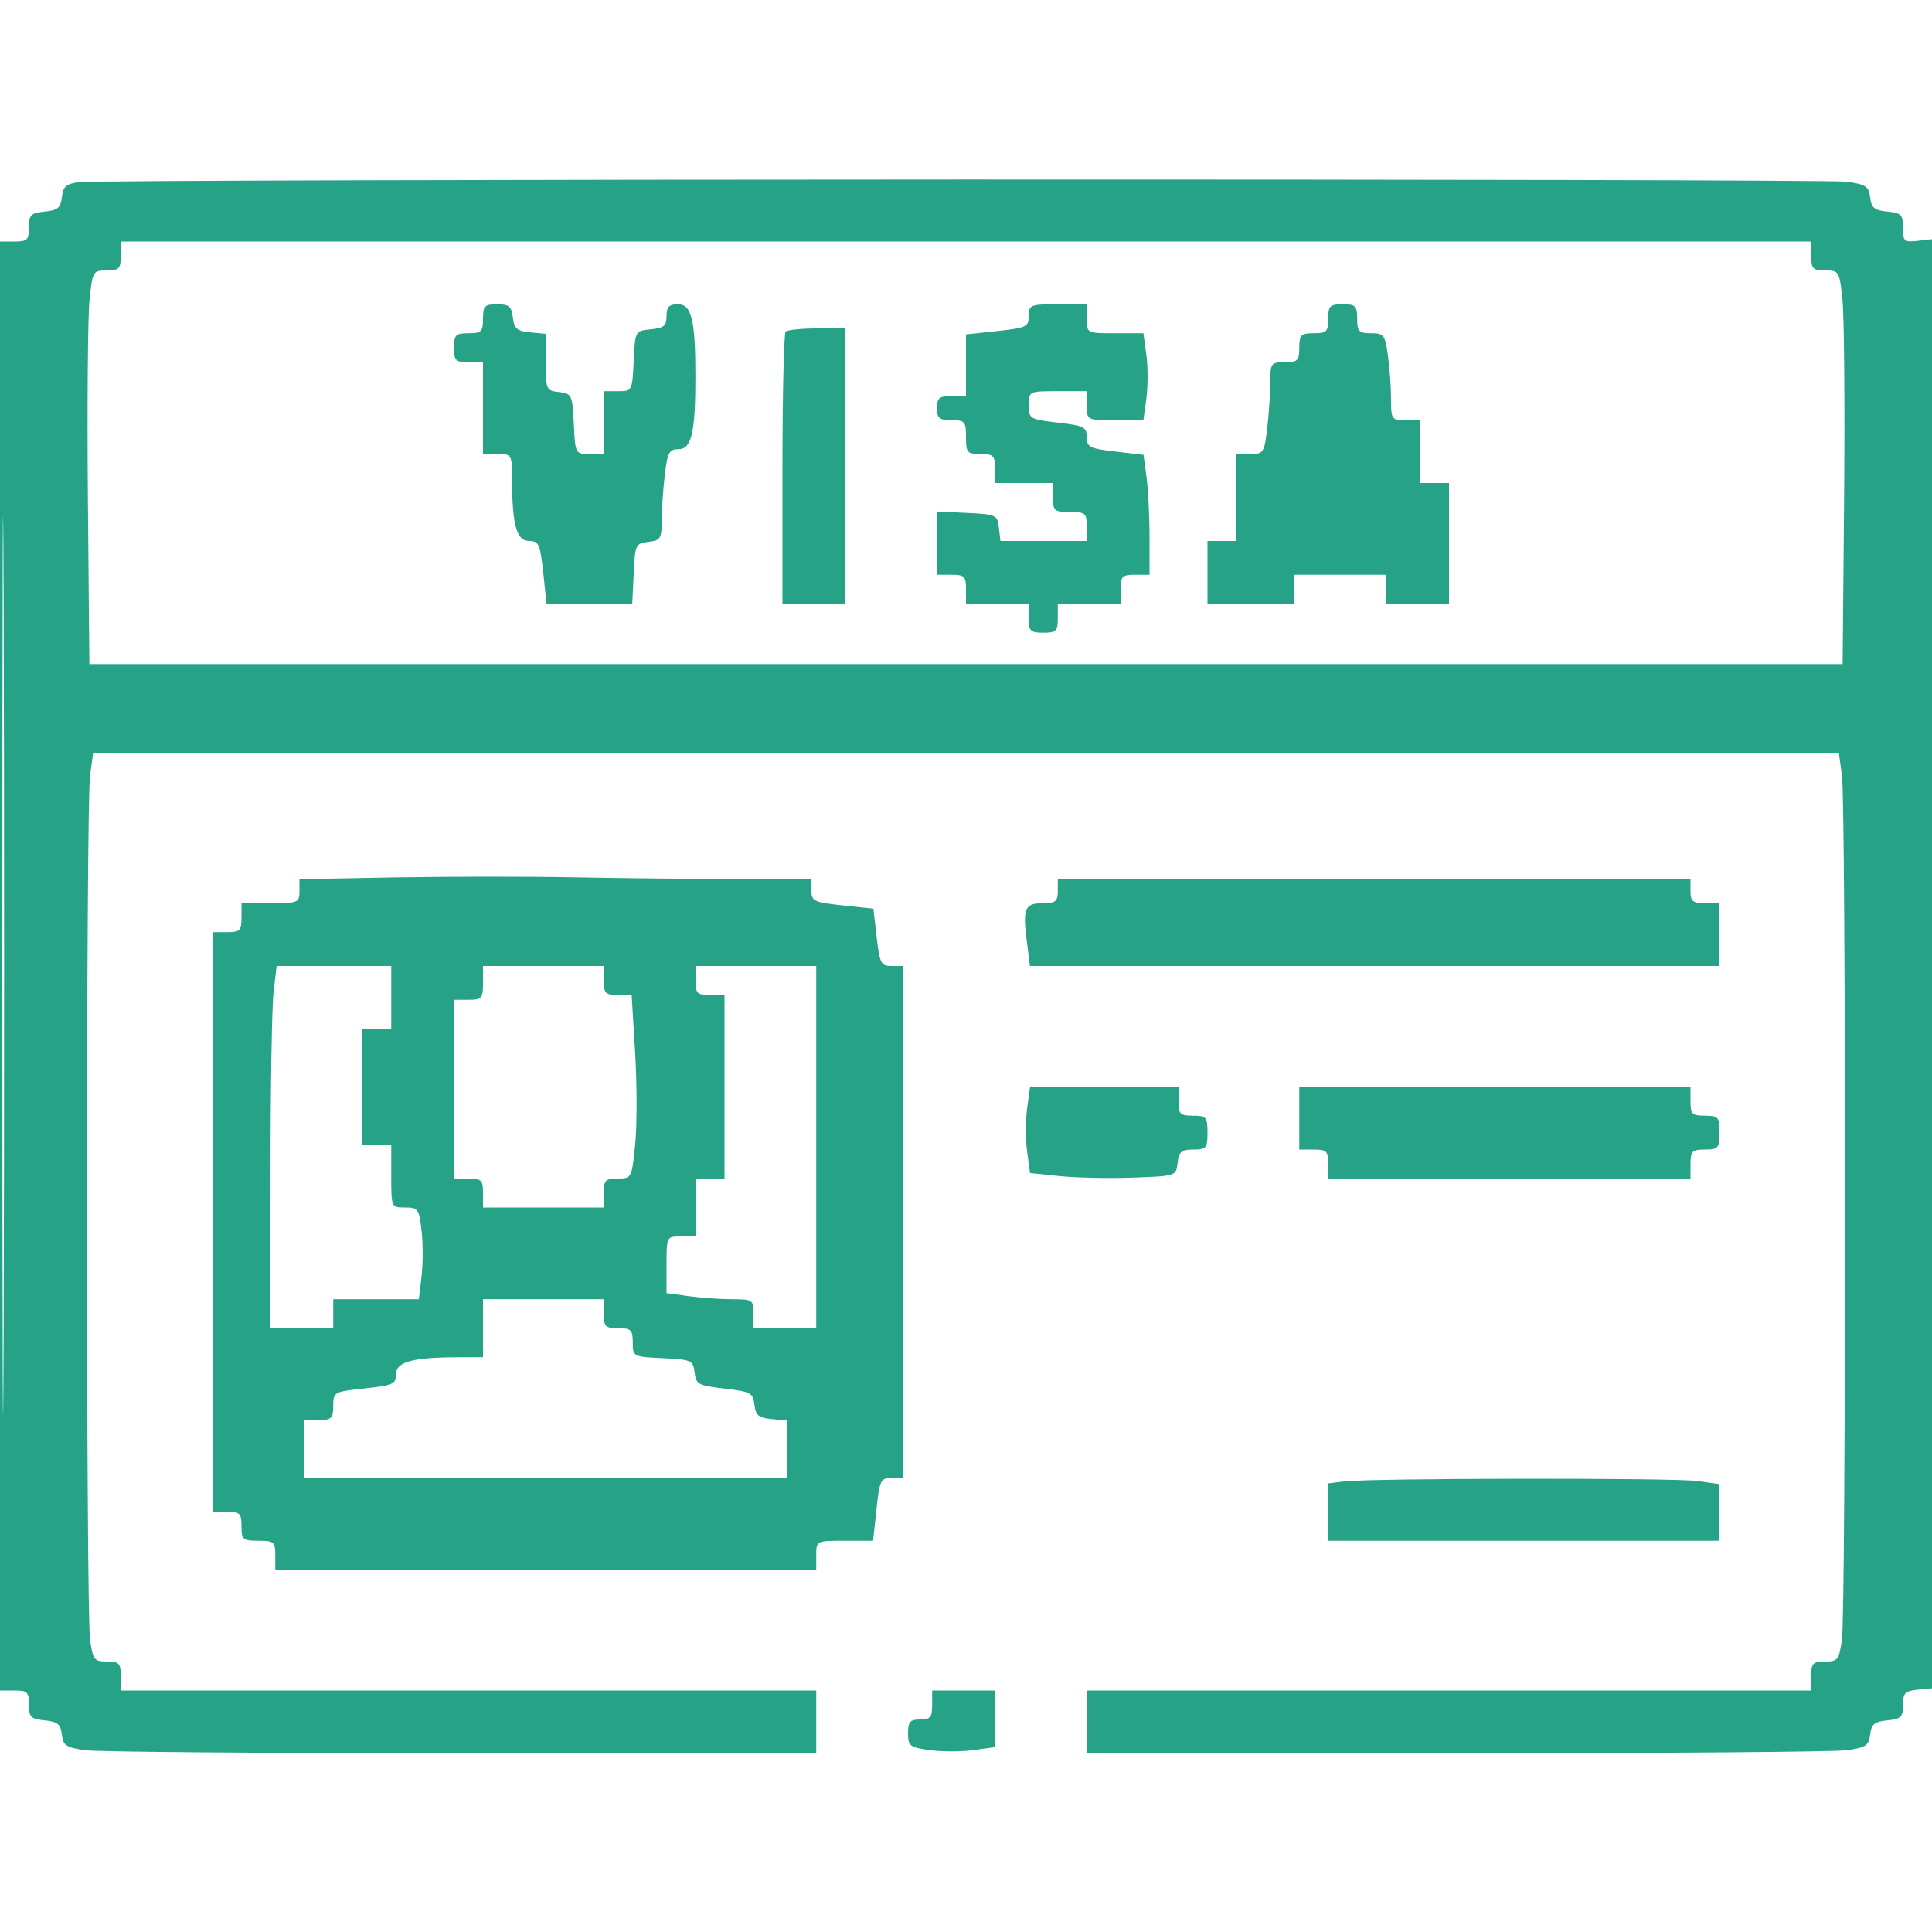 <svg width="35" height="35" viewBox="0 0 35 35" fill="none" xmlns="http://www.w3.org/2000/svg">
<g clip-path="url(#clip0_384_11858)">
<path fill-rule="evenodd" clip-rule="evenodd" d="M1.427 3.3C1.2 3.329 1.143 3.379 1.121 3.571C1.098 3.765 1.045 3.811 0.809 3.833C0.559 3.858 0.525 3.892 0.525 4.118C0.525 4.345 0.495 4.375 0.263 4.375H0V17.5V30.625H0.263C0.495 30.625 0.525 30.654 0.525 30.882C0.525 31.108 0.559 31.142 0.809 31.166C1.042 31.189 1.099 31.235 1.12 31.423C1.144 31.623 1.197 31.659 1.548 31.707C1.769 31.738 4.838 31.762 8.368 31.762H14.787V31.194V30.625H8.488H2.188V30.362C2.188 30.132 2.157 30.1 1.937 30.1C1.705 30.1 1.682 30.069 1.631 29.694C1.558 29.164 1.558 14.586 1.631 14.056L1.686 13.65H17.5H33.314L33.369 14.056C33.442 14.586 33.442 29.164 33.369 29.694C33.318 30.069 33.295 30.1 33.063 30.1C32.843 30.1 32.812 30.132 32.812 30.362V30.625H26.25H19.688V31.194V31.762H26.369C30.044 31.762 33.231 31.738 33.452 31.707C33.803 31.659 33.856 31.623 33.88 31.423C33.901 31.235 33.958 31.189 34.191 31.166C34.439 31.142 34.475 31.107 34.475 30.887C34.475 30.668 34.511 30.632 34.759 30.608L35.044 30.581L35.066 17.452L35.088 4.322L34.782 4.358C34.49 4.392 34.475 4.381 34.475 4.127C34.475 3.891 34.443 3.858 34.191 3.833C33.958 3.811 33.901 3.765 33.88 3.577C33.856 3.376 33.803 3.34 33.452 3.292C33.024 3.234 1.898 3.241 1.427 3.3ZM0.043 17.5C0.043 24.743 0.053 27.706 0.066 24.084C0.078 20.463 0.078 14.537 0.066 10.915C0.053 7.294 0.043 10.257 0.043 17.5ZM2.188 4.637C2.188 4.869 2.158 4.9 1.932 4.9C1.683 4.9 1.675 4.913 1.621 5.447C1.591 5.747 1.578 7.352 1.592 9.012L1.619 12.031H17.5H33.381L33.408 9.012C33.422 7.352 33.409 5.747 33.379 5.447C33.325 4.913 33.317 4.9 33.068 4.9C32.842 4.9 32.812 4.869 32.812 4.637V4.375H17.5H2.188V4.637ZM8.75 5.775C8.75 6.008 8.721 6.037 8.488 6.037C8.254 6.037 8.225 6.066 8.225 6.3C8.225 6.533 8.254 6.562 8.488 6.562H8.75V7.394V8.225H9.012C9.271 8.225 9.275 8.232 9.276 8.684C9.278 9.503 9.359 9.8 9.582 9.8C9.761 9.8 9.785 9.855 9.841 10.368L9.901 10.937H10.678H11.454L11.48 10.39C11.505 9.866 11.516 9.842 11.747 9.816C11.966 9.791 11.988 9.756 11.988 9.422C11.989 9.221 12.014 8.849 12.044 8.597C12.092 8.196 12.124 8.137 12.294 8.137C12.528 8.137 12.598 7.836 12.598 6.825C12.598 5.796 12.53 5.512 12.282 5.512C12.121 5.512 12.075 5.56 12.075 5.726C12.075 5.902 12.026 5.943 11.791 5.966C11.506 5.994 11.506 5.994 11.48 6.54C11.454 7.082 11.452 7.087 11.196 7.087H10.938V7.656V8.225H10.679C10.423 8.225 10.421 8.219 10.395 7.678C10.37 7.154 10.359 7.13 10.128 7.103C9.896 7.077 9.887 7.057 9.887 6.562V6.048L9.603 6.021C9.366 5.998 9.314 5.953 9.291 5.753C9.268 5.551 9.222 5.512 9.007 5.512C8.78 5.512 8.75 5.543 8.75 5.775ZM18.637 5.724C18.637 5.92 18.595 5.94 18.069 5.997L17.5 6.058V6.616V7.175H17.238C17.016 7.175 16.975 7.209 16.975 7.394C16.975 7.578 17.016 7.612 17.238 7.612C17.479 7.612 17.5 7.637 17.5 7.919C17.5 8.2 17.521 8.225 17.762 8.225C17.996 8.225 18.025 8.254 18.025 8.487V8.75H18.55H19.075V9.012C19.075 9.254 19.099 9.275 19.381 9.275C19.663 9.275 19.688 9.296 19.688 9.537V9.8H18.906H18.124L18.096 9.559C18.07 9.329 18.046 9.317 17.522 9.292L16.975 9.266V9.839V10.412H17.238C17.471 10.412 17.5 10.441 17.5 10.675V10.937H18.069H18.637V11.2C18.637 11.433 18.667 11.462 18.9 11.462C19.133 11.462 19.163 11.433 19.163 11.2V10.937H19.731H20.3V10.675C20.3 10.441 20.329 10.412 20.562 10.412H20.825V9.725C20.825 9.346 20.8 8.857 20.77 8.638L20.716 8.239L20.202 8.18C19.741 8.126 19.688 8.099 19.688 7.919C19.688 7.737 19.635 7.711 19.163 7.656C18.655 7.597 18.637 7.586 18.637 7.341C18.637 7.089 18.641 7.087 19.163 7.087H19.688V7.35C19.688 7.612 19.689 7.612 20.201 7.612H20.714L20.768 7.219C20.797 7.002 20.797 6.648 20.768 6.431L20.714 6.037H20.201C19.689 6.037 19.688 6.037 19.688 5.775V5.512H19.163C18.665 5.512 18.637 5.524 18.637 5.724ZM24.062 5.775C24.062 6.008 24.033 6.037 23.8 6.037C23.567 6.037 23.538 6.066 23.538 6.3C23.538 6.533 23.508 6.562 23.275 6.562C23.025 6.562 23.012 6.579 23.012 6.934C23.011 7.139 22.986 7.513 22.956 7.765C22.904 8.2 22.887 8.225 22.65 8.225H22.4V9.012V9.8H22.137H21.875V10.368V10.937H22.663H23.45V10.675V10.412H24.281H25.113V10.675V10.937H25.681H26.25V9.844V8.75H25.988H25.725V8.181V7.612H25.462C25.211 7.612 25.2 7.596 25.2 7.231C25.2 7.021 25.175 6.666 25.144 6.443C25.093 6.068 25.07 6.037 24.838 6.037C24.618 6.037 24.587 6.005 24.587 5.775C24.587 5.541 24.558 5.512 24.325 5.512C24.092 5.512 24.062 5.541 24.062 5.775ZM14.233 6.008C14.201 6.04 14.175 7.162 14.175 8.502V10.937H14.744H15.312V8.444V5.95H14.802C14.521 5.95 14.265 5.976 14.233 6.008ZM7.109 15.896L5.425 15.928V16.145C5.425 16.352 5.4 16.362 4.9 16.362H4.375V16.625C4.375 16.858 4.346 16.887 4.112 16.887H3.85V22.137V27.387H4.112C4.346 27.387 4.375 27.416 4.375 27.65C4.375 27.891 4.399 27.912 4.681 27.912C4.963 27.912 4.987 27.933 4.987 28.175V28.437H9.887H14.787V28.175C14.787 27.913 14.789 27.912 15.302 27.912H15.817L15.878 27.343C15.934 26.817 15.955 26.775 16.151 26.775H16.363V22.137V17.5H16.152C15.961 17.5 15.937 17.454 15.882 16.981L15.822 16.462L15.261 16.402C14.745 16.347 14.7 16.325 14.7 16.133V15.925L13.366 15.925C12.632 15.924 11.303 15.911 10.412 15.894C9.522 15.877 8.036 15.879 7.109 15.896ZM19.163 16.143C19.163 16.327 19.121 16.362 18.905 16.362C18.567 16.362 18.526 16.448 18.598 17.02L18.658 17.5H24.904H31.15V16.931V16.362H30.887C30.666 16.362 30.625 16.328 30.625 16.143V15.925H24.894H19.163V16.143ZM4.957 17.959C4.926 18.212 4.901 19.688 4.901 21.24L4.9 24.062H5.469H6.037V23.8V23.537H6.813H7.588L7.637 23.122C7.663 22.893 7.664 22.519 7.637 22.29C7.593 21.902 7.573 21.875 7.339 21.875C7.088 21.875 7.088 21.874 7.088 21.306V20.737H6.825H6.562V19.687V18.637H6.825H7.088V18.069V17.5H6.05H5.012L4.957 17.959ZM8.75 17.806C8.75 18.088 8.729 18.112 8.488 18.112H8.225V19.731V21.35H8.488C8.721 21.35 8.75 21.379 8.75 21.612V21.875H9.844H10.938V21.612C10.938 21.381 10.968 21.35 11.191 21.35C11.441 21.35 11.446 21.341 11.507 20.732C11.541 20.393 11.54 19.645 11.506 19.07L11.443 18.025H11.19C10.968 18.025 10.938 17.993 10.938 17.762V17.5H9.844H8.75V17.806ZM12.6 17.762C12.6 17.996 12.629 18.025 12.863 18.025H13.125V19.687V21.35H12.863H12.6V21.875V22.4H12.338C12.076 22.4 12.075 22.401 12.075 22.913V23.426L12.481 23.482C12.704 23.512 13.059 23.537 13.268 23.537C13.634 23.537 13.65 23.548 13.65 23.8V24.062H14.219H14.787V20.781V17.5H13.694H12.6V17.762ZM18.607 20.081C18.578 20.298 18.577 20.649 18.607 20.863L18.66 21.251L19.195 21.306C19.49 21.337 20.086 21.349 20.519 21.334C21.305 21.306 21.306 21.306 21.334 21.065C21.357 20.864 21.403 20.825 21.618 20.825C21.853 20.825 21.875 20.799 21.875 20.518C21.875 20.237 21.854 20.212 21.613 20.212C21.379 20.212 21.35 20.183 21.35 19.95V19.687H20.006H18.661L18.607 20.081ZM23.538 20.256V20.825H23.8C24.033 20.825 24.062 20.854 24.062 21.087V21.35H27.344H30.625V21.087C30.625 20.854 30.654 20.825 30.887 20.825C31.129 20.825 31.15 20.8 31.15 20.518C31.15 20.237 31.129 20.212 30.887 20.212C30.654 20.212 30.625 20.183 30.625 19.95V19.687H27.081H23.538V20.256ZM8.75 24.062V24.587L8.291 24.588C7.472 24.59 7.175 24.672 7.175 24.895C7.175 25.073 7.12 25.098 6.606 25.153C6.05 25.212 6.037 25.219 6.037 25.469C6.037 25.695 6.007 25.725 5.775 25.725H5.513V26.25V26.775H9.887H14.262V26.255V25.736L13.978 25.708C13.744 25.686 13.689 25.64 13.667 25.448C13.642 25.234 13.6 25.211 13.125 25.156C12.65 25.101 12.608 25.078 12.583 24.864C12.558 24.643 12.529 24.63 12.009 24.605C11.468 24.579 11.463 24.576 11.463 24.321C11.463 24.092 11.432 24.062 11.2 24.062C10.967 24.062 10.938 24.033 10.938 23.8V23.537H9.844H8.75V24.062ZM24.347 26.838L24.062 26.873V27.393V27.912H27.606H31.15V27.399V26.886L30.744 26.83C30.314 26.771 24.831 26.778 24.347 26.838ZM16.887 30.887C16.887 31.109 16.854 31.15 16.669 31.15C16.486 31.15 16.45 31.191 16.45 31.4C16.45 31.631 16.481 31.655 16.844 31.705C17.06 31.735 17.415 31.735 17.631 31.705L18.025 31.651V31.138V30.625H17.456H16.887V30.887Z" fill="#26A387"/>
</g>
<defs>
<clipPath id="clip0_384_11858">
<rect width="35" height="35" fill="white"/>
</clipPath>
</defs>
</svg>
